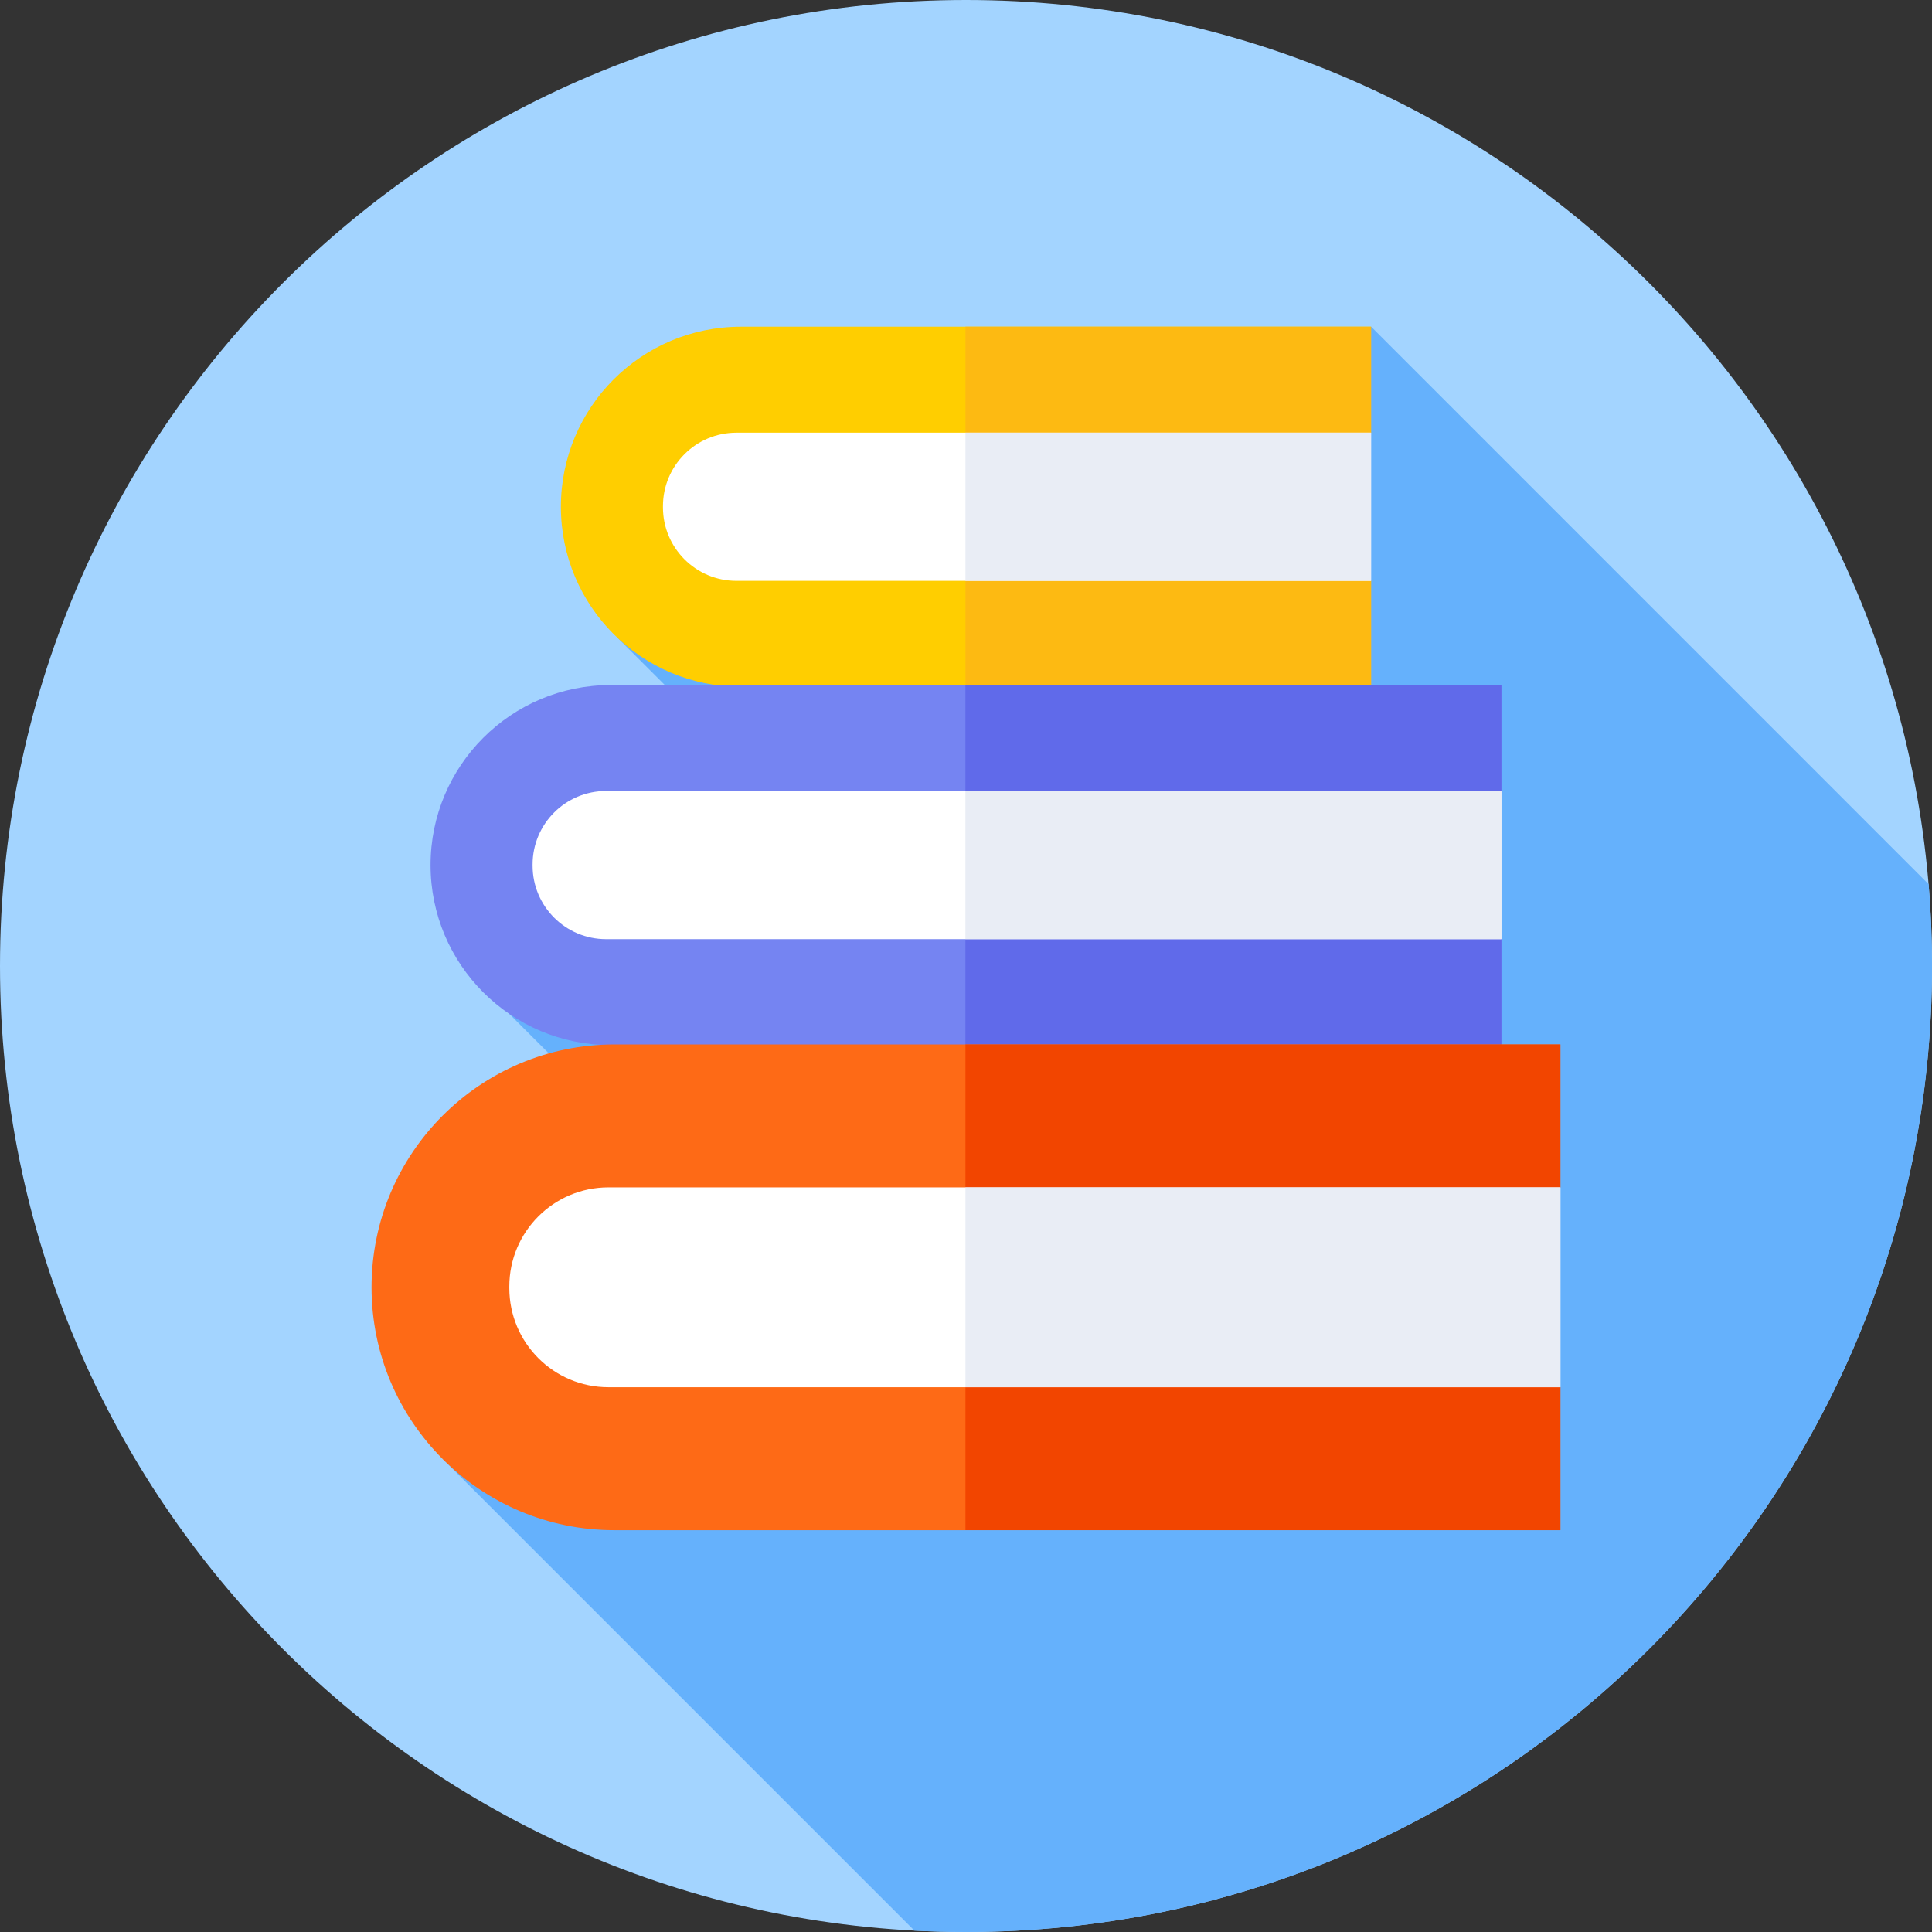 <svg width="48" height="48" viewBox="0 0 48 48" fill="none" xmlns="http://www.w3.org/2000/svg">
<rect x="0" y="0" width="48" height="48" fill="#333333" stroke="none"/>
<g clip-path="url(#clip0)">
<path d="M24 48C37.255 48 48 37.255 48 24C48 10.745 37.255 0 24 0C10.745 0 0 10.745 0 24C0 37.255 10.745 48 24 48Z" fill="#A3D4FF"/>
<path d="M48.001 24C48.001 23.316 47.973 22.638 47.916 21.968L34.066 8.117L15.324 15.826L21.973 22.476L12.655 25.191L16.726 29.261L10.998 36.246L22.718 47.966C23.143 47.988 23.571 48 24.001 48C37.256 48 48.001 37.255 48.001 24Z" fill="#65B1FC"/>
<path d="M34.063 17.063H18.408C15.937 17.063 13.935 15.061 13.935 12.59C13.935 10.12 15.937 8.117 18.408 8.117H34.063V10.75L33.578 12.546L34.063 14.43V17.063Z" fill="#FFCE00"/>
<path d="M34.065 8.117H23.986V17.063H34.065V14.43L33.58 12.546L34.065 10.75V8.117Z" fill="#FDBA12"/>
<path d="M34.063 14.431H18.296C17.288 14.431 16.471 13.613 16.471 12.605V12.576C16.471 11.567 17.288 10.75 18.296 10.75H34.063V14.431H34.063Z" fill="white"/>
<path d="M23.986 10.75H34.065V14.431H23.986V10.75Z" fill="#E9EDF5"/>
<path d="M37.301 25.965H15.17C12.7 25.965 10.697 23.963 10.697 21.492C10.697 19.022 12.7 17.02 15.17 17.02H37.301V19.652L36.816 21.449L37.301 23.333V25.965Z" fill="#7584F2"/>
<path d="M37.302 17.02H23.985V25.965H37.302V23.333L36.816 21.449L37.302 19.652V17.02Z" fill="#606AEA"/>
<path d="M37.3 23.333H15.058C14.05 23.333 13.232 22.516 13.232 21.507V21.478C13.232 20.47 14.05 19.652 15.058 19.652H37.3V23.333H37.3Z" fill="white"/>
<path d="M23.985 19.652H37.302V23.333H23.985V19.652Z" fill="#E9EDF5"/>
<path d="M38.767 38.017H15.265C11.933 38.017 9.231 35.315 9.231 31.983C9.231 28.651 11.933 25.949 15.265 25.949H38.767V29.5L38.113 31.924L38.767 34.465V38.017Z" fill="#FE6A16"/>
<path d="M38.768 25.949H23.986V38.016H38.768V34.465L38.114 31.924L38.768 29.5V25.949Z" fill="#F24500"/>
<path d="M38.768 34.465H15.116C13.756 34.465 12.654 33.362 12.654 32.002V31.962C12.654 30.602 13.756 29.5 15.116 29.5H38.768V34.465Z" fill="white"/>
<path d="M23.986 29.5H38.768V34.465H23.986V29.5Z" fill="#E9EDF5"/>
</g>
<defs>
<clipPath id="clip0">
<rect width="48" height="48" fill="white"/>
</clipPath>
</defs>
</svg>
